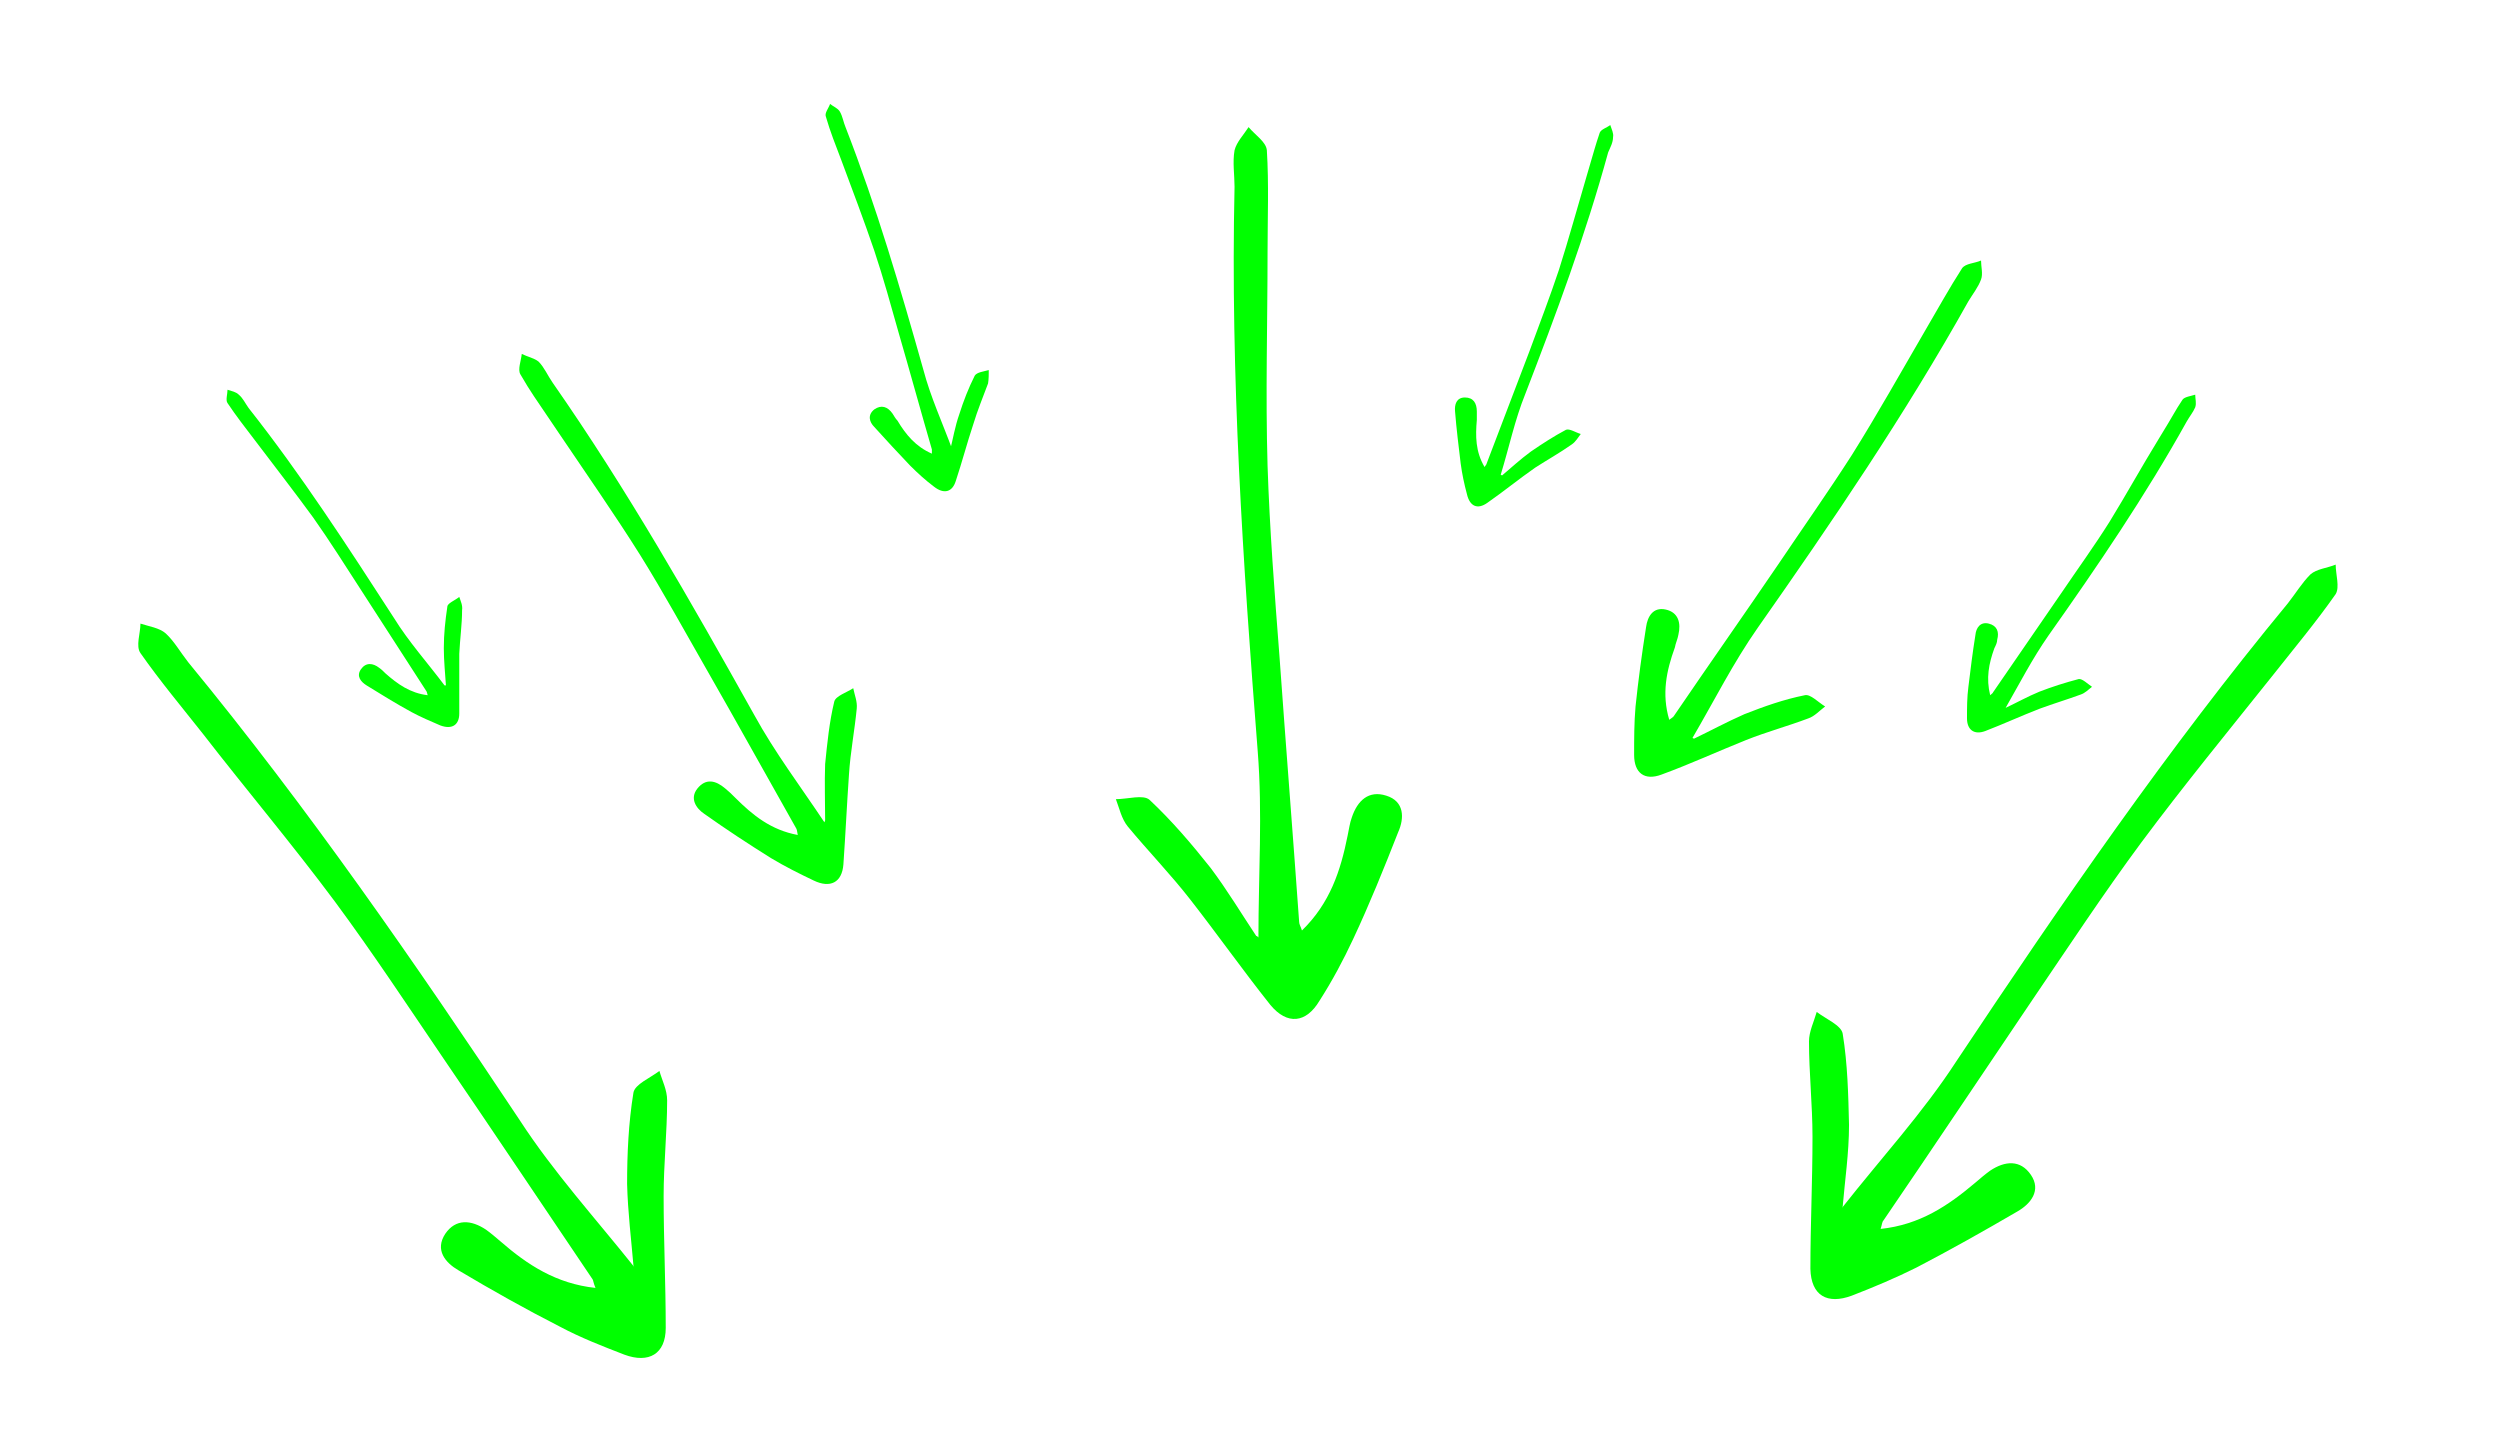 <?xml version="1.0" encoding="UTF-8"?>
<svg id="Layer_1" data-name="Layer 1" xmlns="http://www.w3.org/2000/svg" version="1.1" viewBox="0 0 356 204">
  <defs>
    <style>
      .cls-1 {
        fill: lime;
        stroke-width: 0px;
      }
    </style>
  </defs>
  <path class="cls-1" d="M179.2,133.5c0-8.9.6-17.7-.1-26.5-2.1-26.8-3.9-53.5-3.3-80.4,0-1.7-.3-3.5,0-5.2.3-1.2,1.3-2.2,2-3.3.9,1.1,2.5,2.1,2.6,3.3.3,4.8.1,9.7.1,14.5,0,10.1-.3,20.2,0,30.4.3,9.1,1,18.1,1.7,27.2.9,12.6,1.9,25.2,2.8,37.8,0,.3.2.6.4,1.2,4-3.9,5.5-8.5,6.5-13.5.2-.9.3-1.8.6-2.6.8-2.4,2.4-3.9,4.9-3.1,2.6.8,2.6,3.2,1.7,5.2-2,5.1-4.1,10.3-6.4,15.2-1.4,3-3,6-4.8,8.8-1.9,3.2-4.6,3.5-7,.6-3.9-4.9-7.5-10-11.4-15-2.8-3.6-6-6.9-8.9-10.4-.9-1.1-1.2-2.6-1.7-3.9,1.7,0,3.9-.7,4.8.1,3.2,3,6,6.3,8.7,9.7,2.4,3.2,4.5,6.7,6.5,9.7h.1Z"/>
  <path class="cls-1" d="M262.3,172c5.5-7,11.5-13.5,16.3-20.9,14.9-22.4,30.1-44.5,47.2-65.2,1.1-1.4,2-2.9,3.2-4.1.9-.8,2.4-.9,3.6-1.4,0,1.4.6,3.2,0,4.2-2.8,4-5.9,7.7-8.9,11.5-6.3,7.9-12.7,15.7-18.8,23.9-5.4,7.3-10.4,14.9-15.5,22.4-7.1,10.5-14.1,21-21.2,31.4-.2.2-.2.6-.4,1.2,5.6-.6,9.6-3.3,13.5-6.6.7-.6,1.4-1.2,2.1-1.7,2.1-1.4,4.3-1.6,5.8.6,1.5,2.2,0,4.1-1.9,5.2-4.8,2.8-9.6,5.5-14.4,8-3,1.5-6.1,2.8-9.2,4-3.5,1.3-5.8,0-5.9-3.8,0-6.3.3-12.5.3-18.8,0-4.6-.5-9.1-.5-13.6,0-1.4.7-2.8,1.1-4.2,1.3,1,3.5,1.9,3.7,3.1.7,4.3.8,8.7.9,13,0,4-.6,8-.9,11.6h0Z"/>
  <path class="cls-1" d="M90.2,180.2c-.3-3.6-.8-7.6-.9-11.6,0-4.3.2-8.7.9-13,.2-1.2,2.4-2.1,3.7-3.1.4,1.4,1.1,2.7,1.1,4.2,0,4.5-.5,9.1-.5,13.6,0,6.3.3,12.5.3,18.8,0,3.7-2.4,5.1-5.9,3.8-3.1-1.2-6.2-2.4-9.2-4-4.9-2.5-9.7-5.2-14.4-8-1.9-1.1-3.4-2.9-1.9-5.2,1.5-2.2,3.7-2,5.8-.6.7.5,1.4,1.1,2.1,1.7,3.8,3.3,7.9,6,13.5,6.6-.3-.7-.3-1-.4-1.2-7.1-10.5-14.1-21-21.2-31.4-5.1-7.5-10.1-15.1-15.5-22.4-6.1-8.2-12.6-15.9-18.8-23.9-3-3.8-6.1-7.5-8.9-11.5-.7-1,0-2.8,0-4.2,1.2.4,2.7.6,3.6,1.4,1.2,1.1,2.1,2.7,3.2,4.1,17.1,20.8,32.3,42.8,47.2,65.2,4.8,7.4,10.8,14,16.3,20.9h0Z"/>
  <path class="cls-1" d="M117.5,116.8c0-2.5-.1-5.3,0-8,.3-3,.6-6,1.3-8.9.2-.8,1.8-1.3,2.7-1.9.2,1,.6,1.9.5,2.9-.3,3.1-.9,6.2-1.1,9.3-.3,4.3-.5,8.6-.8,12.9-.2,2.6-1.9,3.4-4.2,2.3-2.1-1-4.1-2-6.1-3.2-3.2-2-6.4-4.1-9.5-6.3-1.2-.8-2.1-2.2-1-3.6,1.2-1.5,2.6-1.2,4,0,.5.4.9.8,1.4,1.3,2.5,2.5,5.1,4.6,8.9,5.3-.1-.5-.1-.7-.2-.9-4.3-7.6-8.5-15.2-12.8-22.7-3.1-5.4-6.1-10.9-9.4-16.2-3.7-5.9-7.7-11.6-11.6-17.4s-3.8-5.5-5.5-8.4c-.4-.7.1-1.9.2-2.9.8.4,1.8.6,2.4,1.1.8.8,1.3,2,2,3,10.6,15.2,19.7,31.2,28.7,47.3,2.9,5.3,6.6,10.2,10,15.3h0Z"/>
  <path class="cls-1" d="M241.2,105.2c2.3-1.1,4.7-2.4,7.2-3.5,2.8-1.1,5.6-2.1,8.6-2.7.8-.2,1.9,1,2.9,1.6-.8.6-1.5,1.4-2.4,1.7-2.9,1.1-5.9,1.9-8.9,3.1-4,1.6-7.9,3.4-12,4.9-2.4.9-3.9-.2-3.9-2.8,0-2.3,0-4.6.2-6.9.4-3.8.9-7.5,1.5-11.3.2-1.5,1-2.9,2.8-2.5,1.8.4,2.2,1.9,1.8,3.6-.1.6-.4,1.2-.5,1.8-1.2,3.3-1.9,6.6-.8,10.3.4-.3.6-.4.7-.6,4.9-7.2,9.9-14.3,14.8-21.5,3.5-5.2,7.1-10.3,10.5-15.6,3.7-5.9,7.1-12,10.6-18,1.7-2.9,3.3-5.8,5.1-8.6.5-.7,1.8-.7,2.7-1.1,0,.9.3,1.9,0,2.7-.4,1.1-1.2,2.1-1.8,3.1-9,16.1-19.4,31.4-30,46.5-3.5,5-6.2,10.4-9.3,15.7h.1Z"/>
  <path class="cls-1" d="M285.6,100.8c1.5-.7,3.1-1.6,4.8-2.3,1.8-.7,3.7-1.3,5.6-1.8.5-.1,1.3.7,1.9,1.1-.5.4-1,.9-1.6,1.1-1.9.7-3.9,1.3-5.8,2-2.6,1-5.2,2.2-7.8,3.2-1.6.6-2.6-.2-2.6-1.8,0-1.5,0-3,.2-4.5.3-2.5.6-4.9,1-7.4.1-1,.7-1.9,1.9-1.6,1.2.3,1.5,1.2,1.2,2.3,0,.4-.2.8-.4,1.2-.8,2.2-1.2,4.3-.6,6.7.2-.2.4-.3.4-.4,3.2-4.7,6.5-9.4,9.7-14.1,2.3-3.4,4.7-6.7,6.9-10.2,2.4-3.9,4.6-7.9,7-11.8s2.2-3.8,3.4-5.6c.3-.4,1.2-.5,1.8-.7,0,.6.2,1.2,0,1.8-.3.7-.8,1.3-1.2,2-5.9,10.6-12.7,20.6-19.7,30.5-2.3,3.3-4.1,6.8-6.1,10.3h0Z"/>
  <path class="cls-1" d="M213.9,67.7c1.3-1.1,2.6-2.3,4.1-3.4,1.6-1.1,3.3-2.2,5-3.1.5-.2,1.4.4,2.1.6-.4.5-.7,1.1-1.3,1.5-1.7,1.2-3.5,2.2-5.2,3.3-2.3,1.6-4.5,3.4-6.8,5-1.4,1-2.5.5-2.9-1.2-.4-1.5-.7-2.9-.9-4.4-.3-2.5-.6-4.9-.8-7.4-.1-1,.2-2,1.4-2,1.2,0,1.7.8,1.7,2,0,.4,0,.8,0,1.2-.2,2.3-.2,4.5,1.1,6.7.2-.3.3-.4.3-.5,2-5.3,4.1-10.7,6.1-16,1.4-3.8,2.9-7.7,4.2-11.6,1.4-4.4,2.6-8.8,3.9-13.2s1.2-4.2,1.9-6.3c.2-.5,1-.7,1.5-1.1.2.6.5,1.2.4,1.7,0,.8-.4,1.5-.7,2.2-3.2,11.7-7.4,23-11.8,34.4-1.5,3.7-2.3,7.6-3.5,11.5h0Z"/>
  <path class="cls-1" d="M135.3,64.1c.4-1.6.7-3.4,1.3-5.1.6-1.9,1.3-3.7,2.2-5.5.3-.5,1.3-.6,2-.8,0,.6,0,1.3-.1,1.9-.7,1.9-1.5,3.8-2.1,5.8-.9,2.7-1.6,5.4-2.5,8.1-.5,1.6-1.7,1.9-3.1.8-1.2-.9-2.3-1.9-3.4-3-1.7-1.8-3.4-3.6-5.1-5.5-.7-.7-1-1.7,0-2.5,1-.7,1.9-.4,2.6.6.2.3.4.7.7,1,1.2,2,2.6,3.7,4.9,4.7,0-.3,0-.5,0-.6-1.6-5.5-3.1-11-4.7-16.5-1.1-3.9-2.2-7.9-3.5-11.8-1.5-4.4-3.1-8.6-4.7-12.9-.8-2.1-1.6-4.1-2.2-6.2-.2-.5.4-1.2.6-1.8.5.4,1.1.6,1.4,1.1.4.7.5,1.5.8,2.2,4.4,11.3,7.8,22.9,11.1,34.6,1,3.8,2.7,7.5,4.1,11.3h0Z"/>
  <path class="cls-1" d="M63.5,97.6c-.1-1.6-.3-3.5-.3-5.3,0-2,.2-3.9.5-5.9,0-.5,1.1-.9,1.7-1.4.2.6.5,1.2.4,1.9,0,2-.3,4.1-.4,6.2,0,2.8,0,5.7,0,8.5,0,1.7-1.1,2.3-2.7,1.7-1.4-.6-2.8-1.2-4.1-1.9-2.2-1.2-4.3-2.5-6.4-3.8-.8-.5-1.5-1.3-.8-2.3.7-1,1.7-.9,2.6-.2.3.2.6.5.9.8,1.7,1.5,3.5,2.8,6,3.1-.1-.3-.1-.5-.2-.6-3.1-4.8-6.2-9.6-9.3-14.4-2.2-3.4-4.4-6.9-6.8-10.3-2.7-3.7-5.5-7.3-8.3-11-1.3-1.7-2.7-3.5-3.9-5.3-.3-.4,0-1.3,0-1.9.6.2,1.2.3,1.6.7.6.5.9,1.2,1.4,1.9,7.5,9.5,14.1,19.7,20.7,29.9,2.1,3.4,4.8,6.4,7.2,9.6h0Z"/>
</svg>